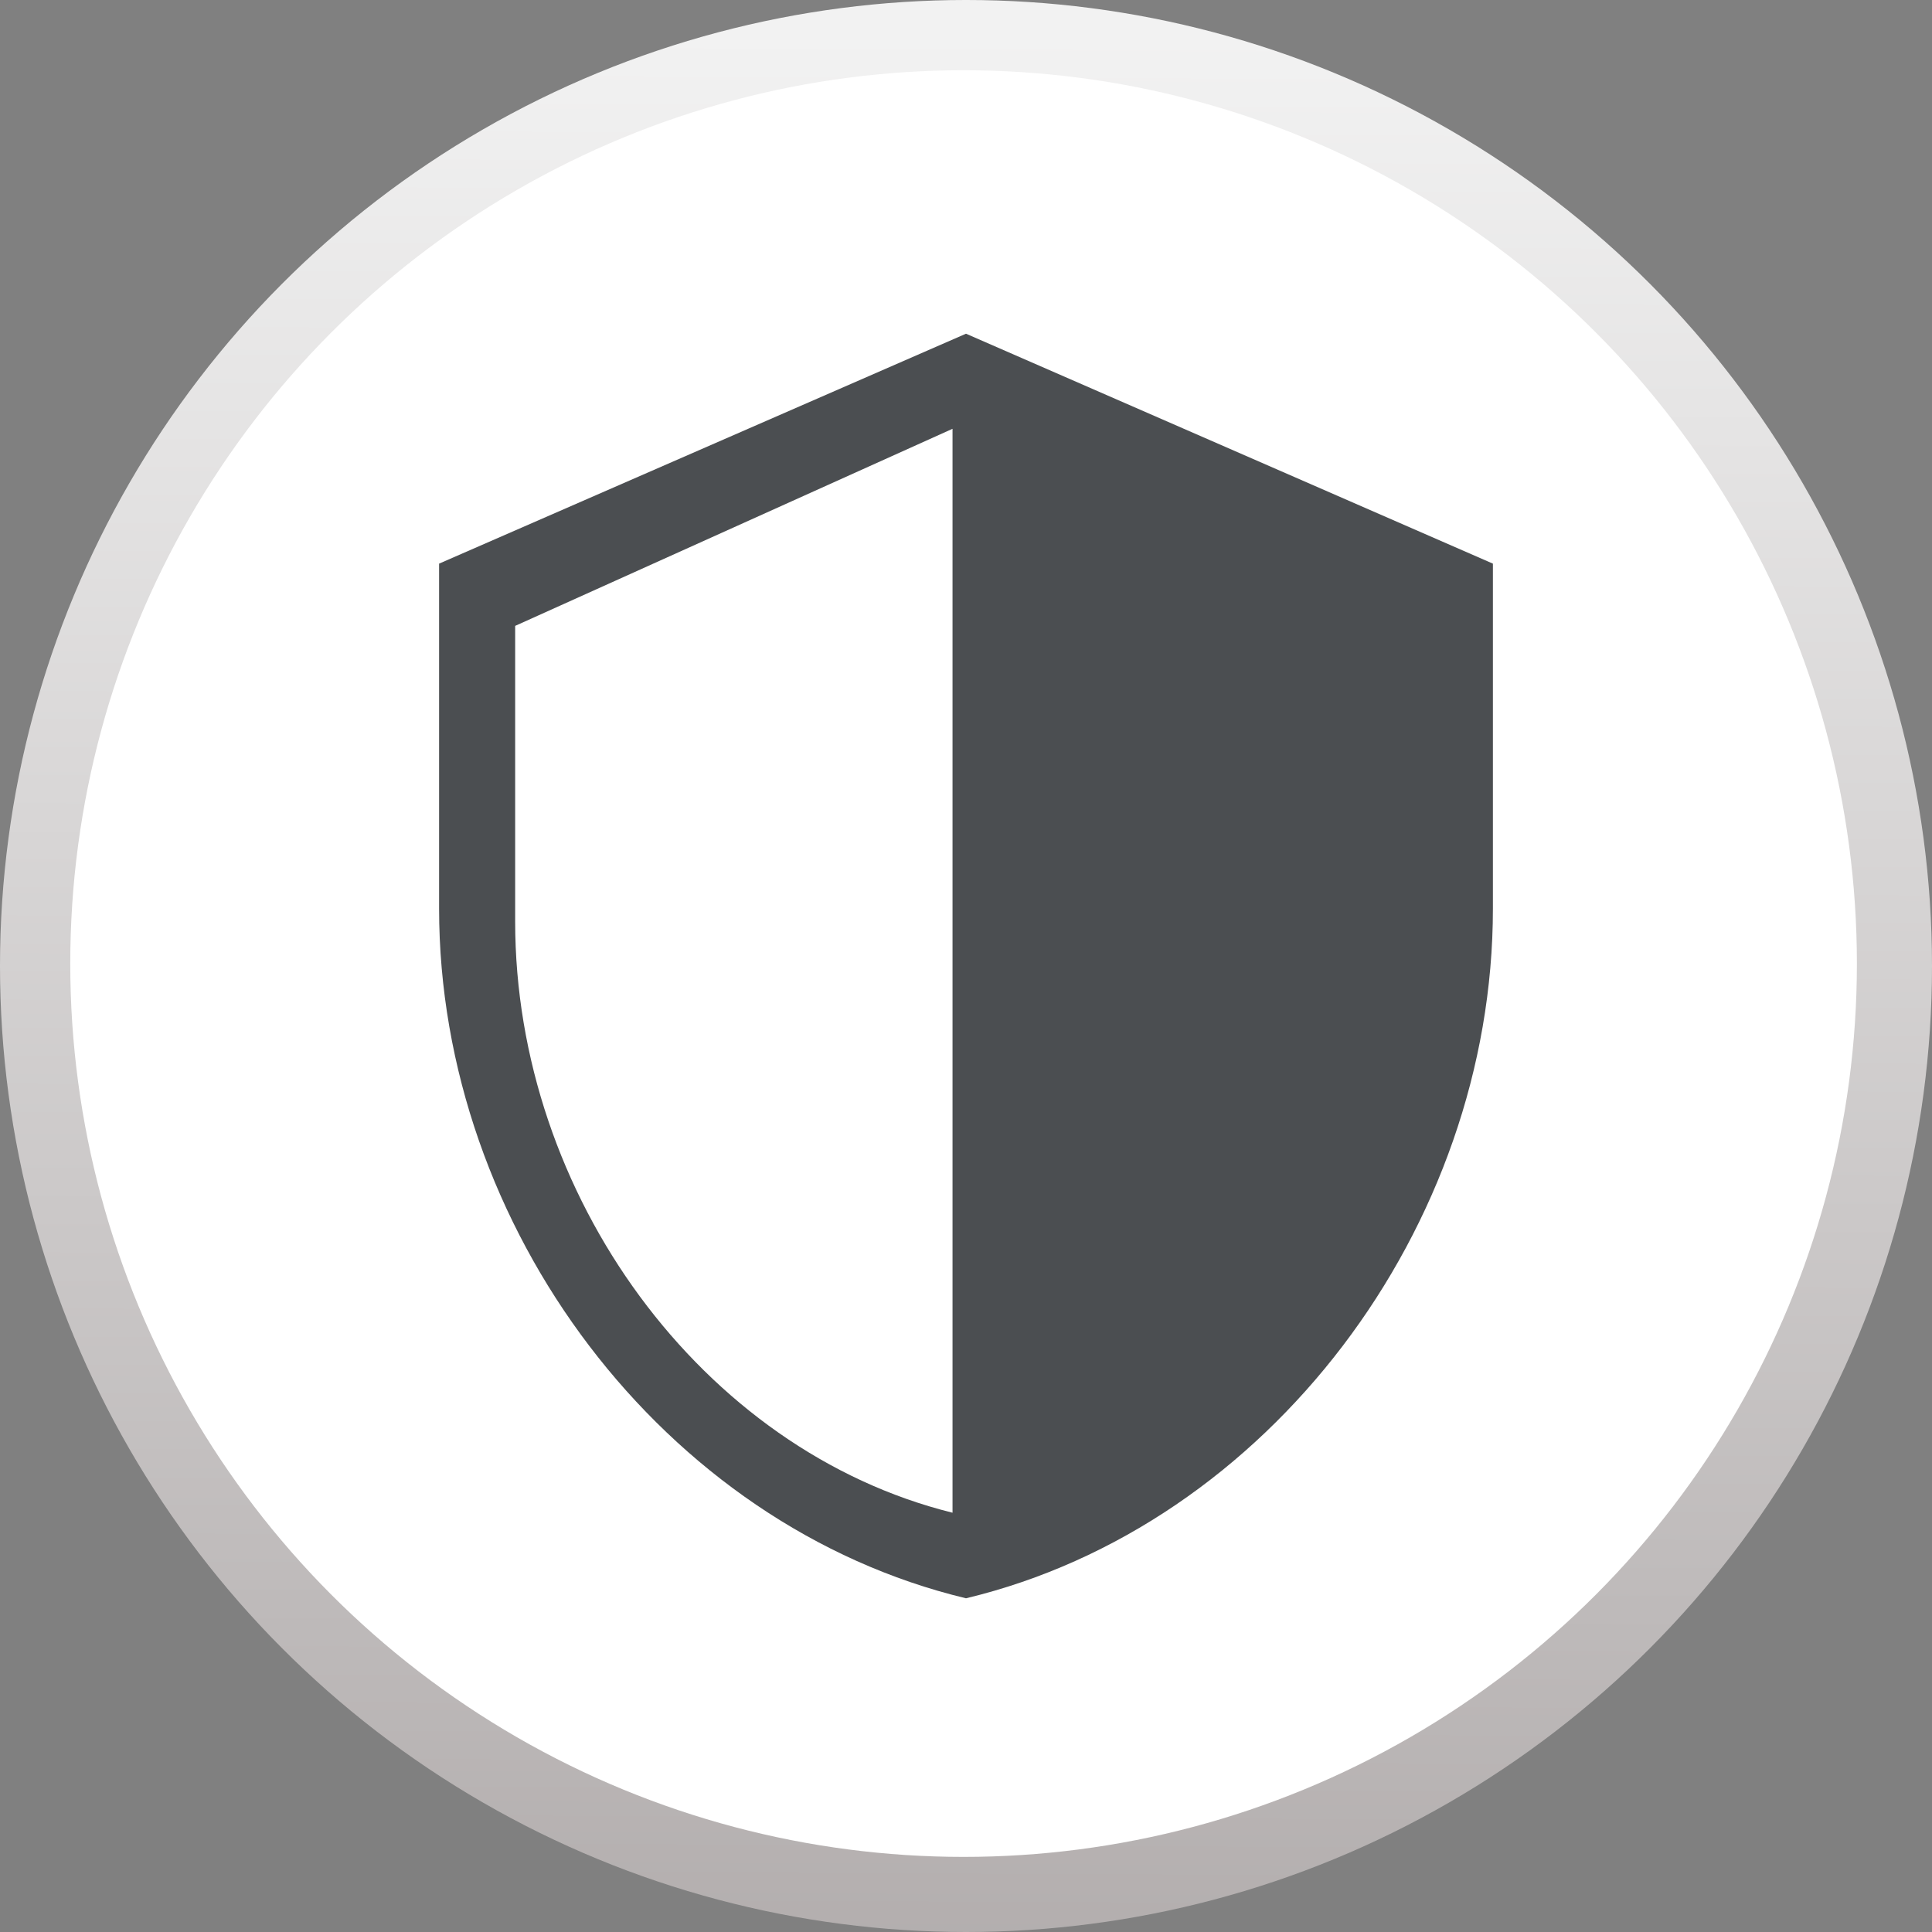 <svg width="110" height="110" viewBox="0 0 110 110" fill="none" xmlns="http://www.w3.org/2000/svg">
<rect x="0" y="0" width="110" height="110" fill="#808080" stroke="none"/>
<defs>
<linearGradient id="paint0_linear_2807_16815" x1="52.5" y1="120" x2="53" y2="2" gradientUnits="userSpaceOnUse">
<stop offset="0.052" stop-color="#B1ACAC"/>
<stop offset="1" stop-color="#F2F2F2"/>
</linearGradient>
</defs>
<circle cx="55" cy="55" r="55" fill="url(#paint0_linear_2807_16815)"/>
<circle cx="54.862" cy="54.862" r="50.862" fill="white"/>
<path fill-rule="evenodd" clip-rule="evenodd" d="M25 32.091L55 19L85 32.091V51.727C85 69.891 72.2 86.876 55 91C37.8 86.876 25 69.891 25 51.727V32.091ZM29.331 35.635L54.233 24.414V86.128C39.956 82.594 29.331 68.035 29.331 52.466V35.635Z" fill="#4B4E51"/>
</svg>
